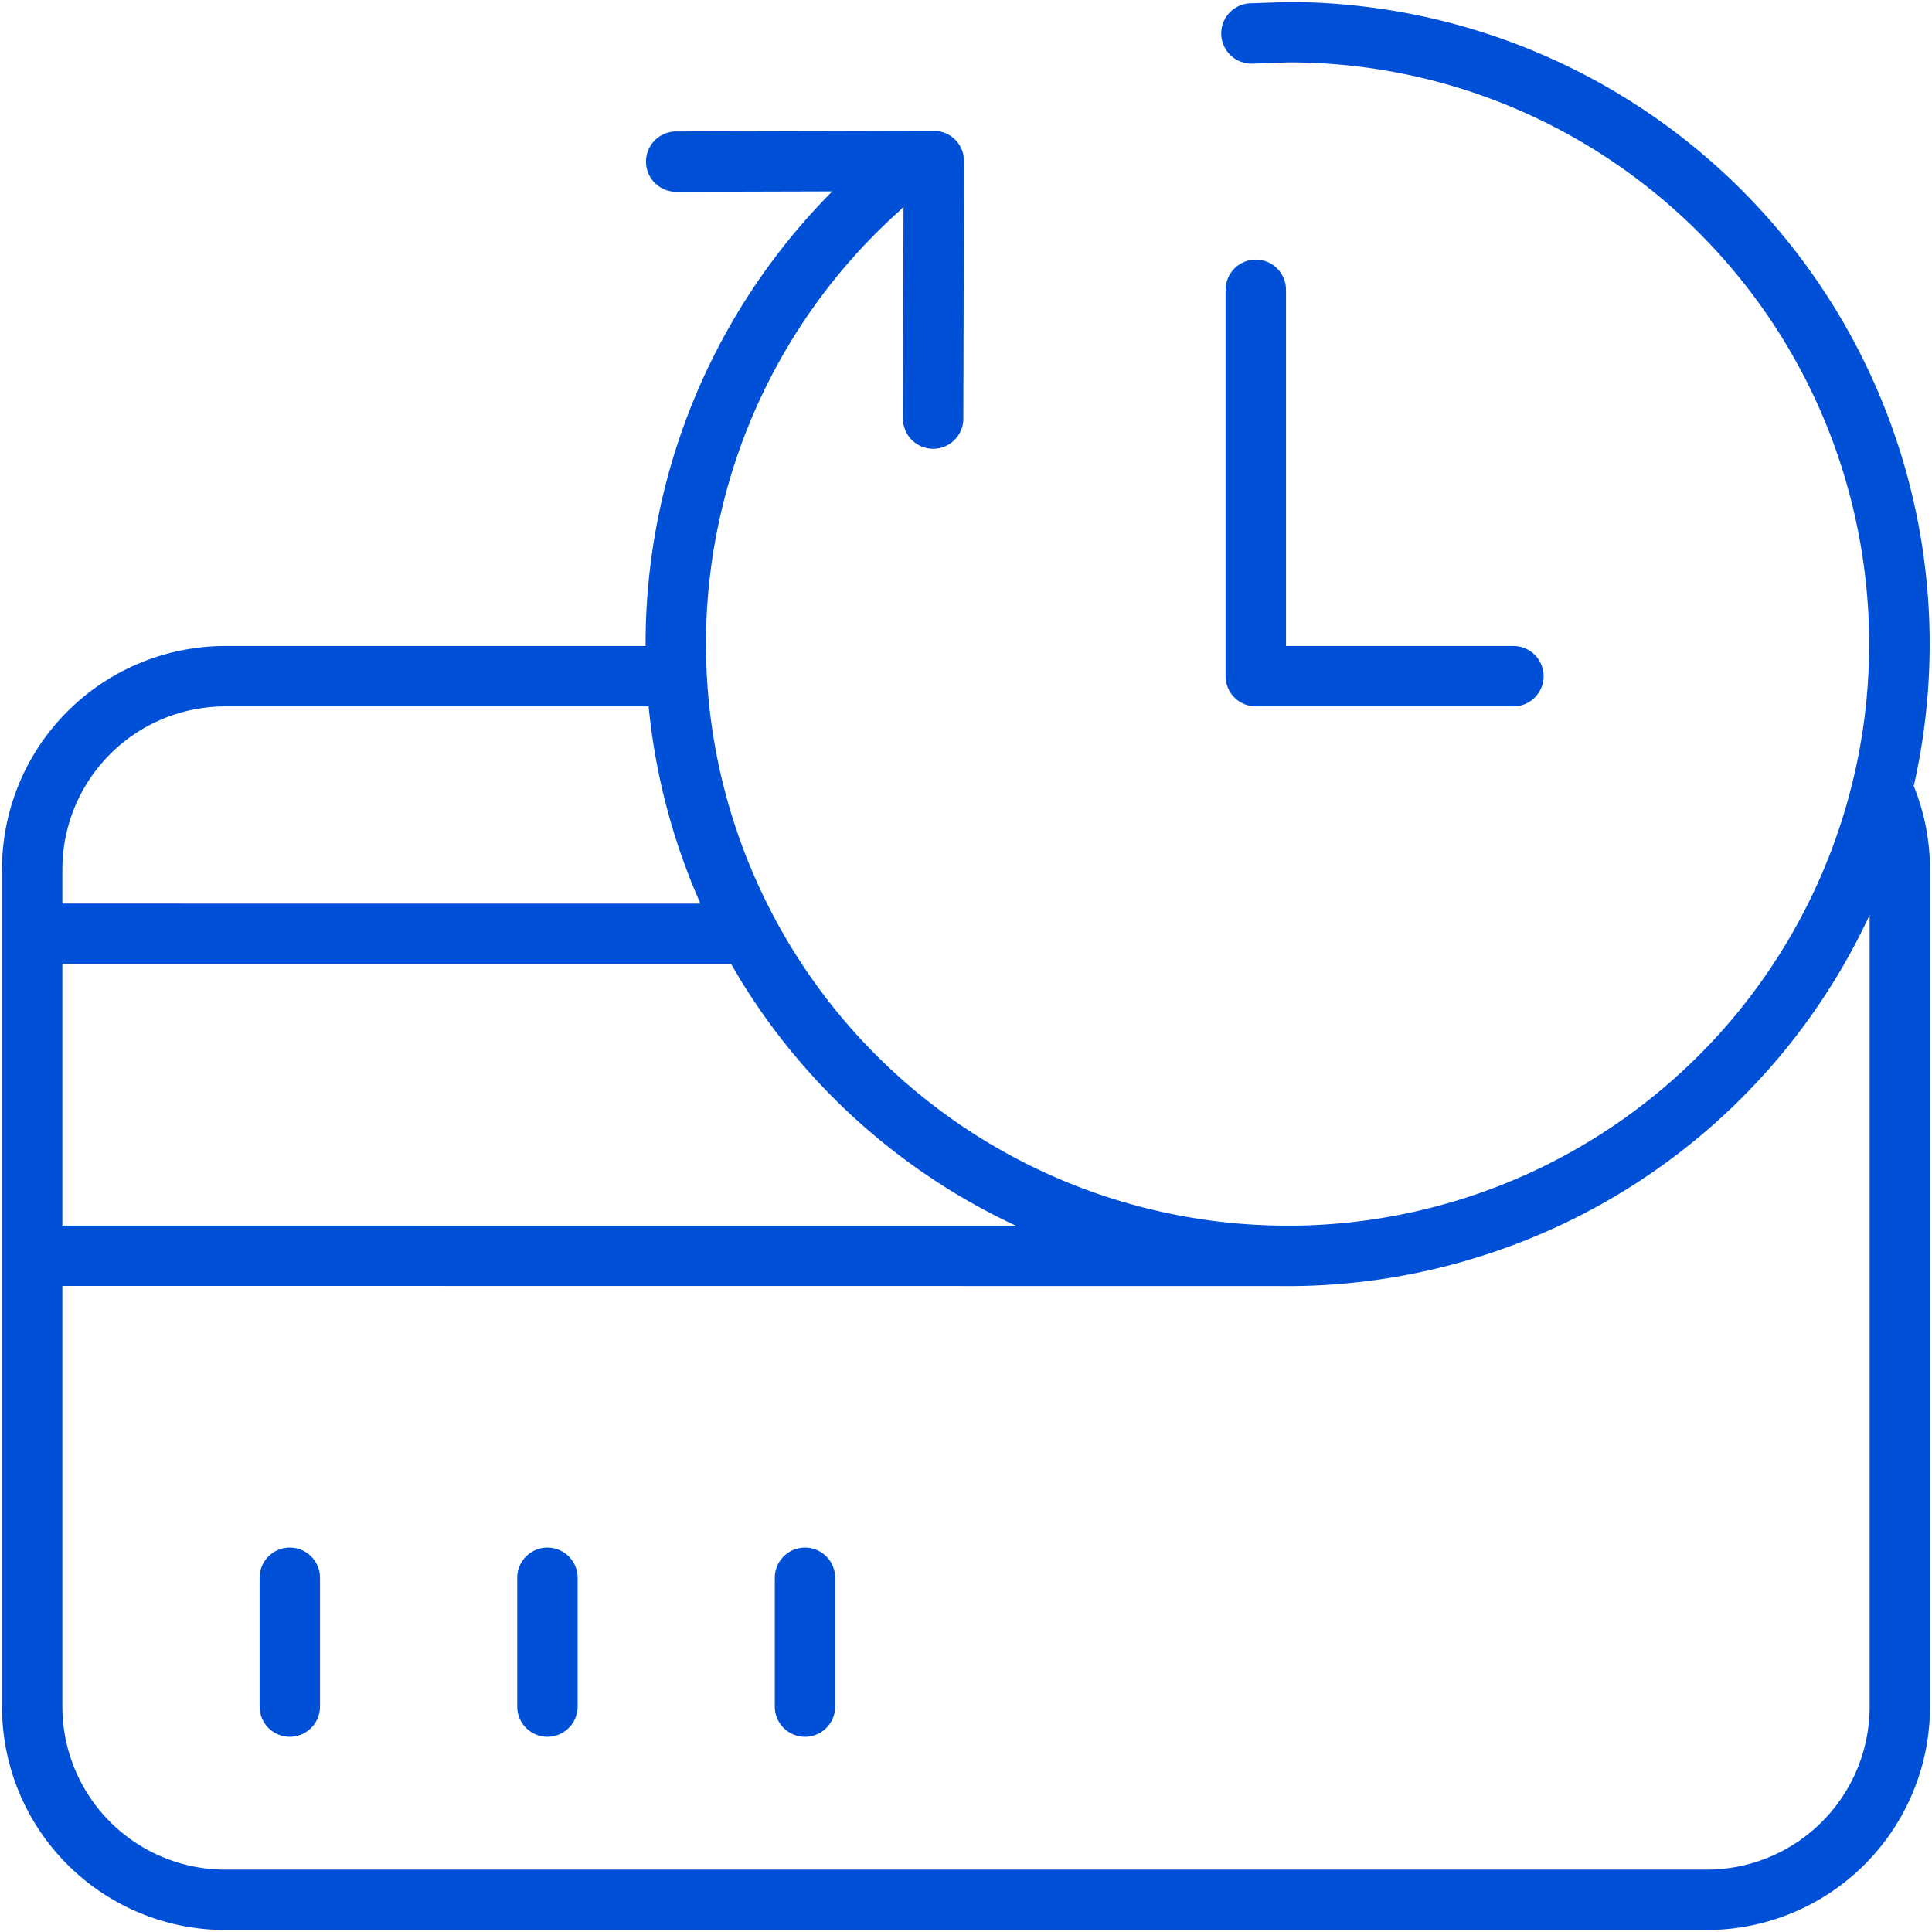 <svg xmlns="http://www.w3.org/2000/svg" width="32" height="32" viewBox="0 0 32 32">
    <path fill="#0050D7" fill-rule="evenodd" d="M21.334.033a10.633 10.633 0 0 1 10.363 12.99l-.063-.153a3.7 3.7 0 0 1 .333 1.53v13.867a3.7 3.7 0 0 1-3.7 3.7H3.733a3.7 3.7 0 0 1-3.7-3.7V14.4a3.7 3.7 0 0 1 3.7-3.7h6.96a10.627 10.627 0 0 1 3.092-7.53l-2.584.007a.5.5 0 0 1-.002-1l4.266-.01a.5.5 0 0 1 .502.5l-.011 4.268a.5.5 0 0 1-1-.003l.009-3.51a.503.503 0 0 1-.06.065A9.633 9.633 0 0 0 21.2 20.3h.316a9.633 9.633 0 0 0 9.284-11.376c-.84-4.57-4.822-7.888-9.45-7.891l-.62.021a.5.5 0 0 1-.034-.999l.637-.022zm9.633 15.123a10.62 10.62 0 0 1-5.848 5.445c-1.29.492-2.625.718-3.939.7l-20.147-.002v6.968a2.7 2.7 0 0 0 2.7 2.7h24.534a2.7 2.7 0 0 0 2.7-2.7V15.156zM4.8 25.633a.5.5 0 0 1 .5.5v2.134a.5.5 0 0 1-1 0v-2.134a.5.5 0 0 1 .5-.5zm4.267 0a.5.5 0 0 1 .5.5v2.134a.5.5 0 0 1-1 0v-2.134a.5.5 0 0 1 .5-.5zm4.266 0a.5.5 0 0 1 .5.5v2.134a.5.5 0 0 1-1 0v-2.134a.5.5 0 0 1 .5-.5zm-1.223-9.667H1.033V20.3l15.792.001a10.605 10.605 0 0 1-4.578-4.1l-.137-.234zM10.743 11.7h-7.01a2.7 2.7 0 0 0-2.7 2.7v.566l10.569.001a10.59 10.59 0 0 1-.859-3.267zM20.8 4.3a.5.5 0 0 1 .5.5v5.9h3.767a.5.5 0 0 1 0 1H20.8a.5.5 0 0 1-.5-.5V4.8a.5.5 0 0 1 .5-.5z"/>
</svg>
